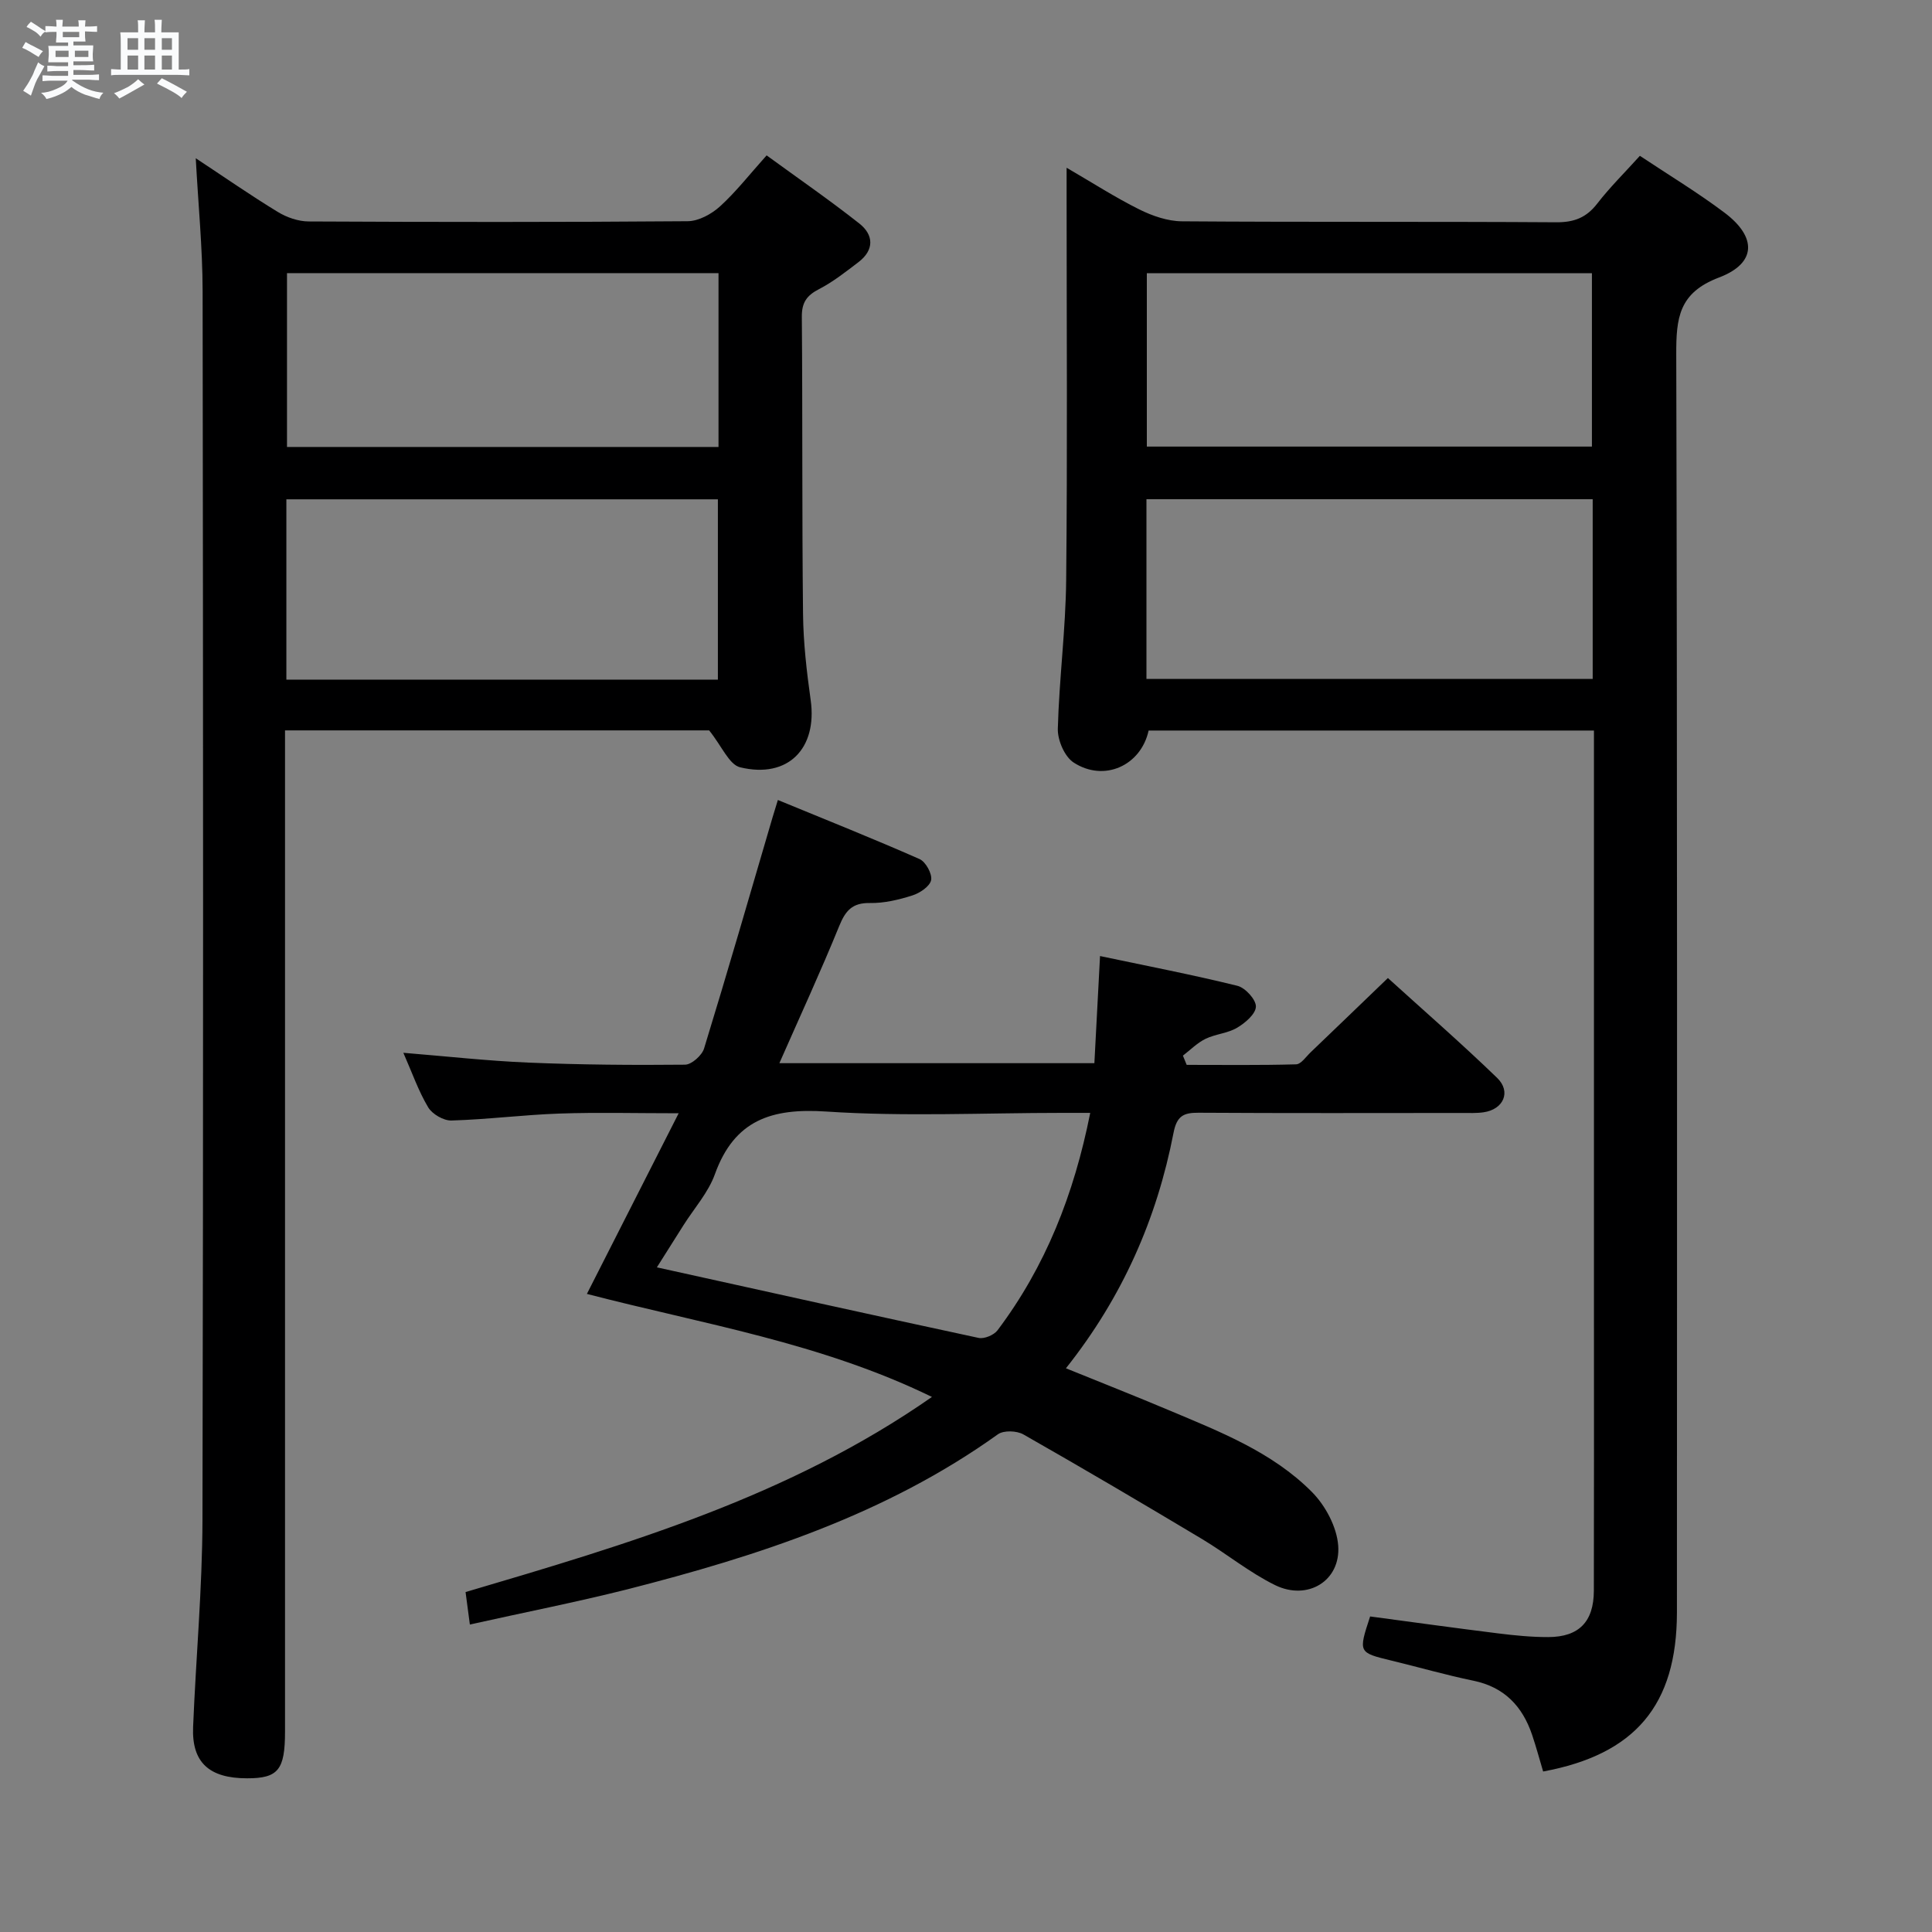 <svg enable-background="new 0 0 400 400" viewBox="0 0 400 400" xmlns="http://www.w3.org/2000/svg"><rect x="0" y="0" width="400" height="400" fill="#808080" stroke="none"/><path d="m6.8 9.5c.6.3 1.3.7 2.1 1.1-.4.4-.7.8-.9 1.2-.7-.4-1.3-.8-1.8-1.1s-1.1-.6-1.6-.8c.2-.4.5-.8.7-1.2.4.2.8.5 1.5.8zm.9 6.9c-.3.6-.5 1.1-.7 1.7s-.4 1.1-.6 1.7c-.6-.4-1.1-.7-1.6-1 .7-1 1.2-1.8 1.5-2.4.3-.5.6-1.1.8-1.7.3-.6.5-1.2.8-1.8.3.3.8.6 1.3.8-.7 1.3-1.2 2.2-1.5 2.7zm.1-11c.4.3 1 .7 1.7 1.1-.5.2-.8.6-1.1 1.1-.5-.6-1-1-1.4-1.2s-.9-.6-1.5-.8c.2-.4.5-.7.9-1.1.5.3.9.6 1.4.9zm10.5 13.1c1 .4 2 .6 3.1.7-.4.4-.7.8-.8 1.3-.9-.2-1.9-.6-3-.9-1-.4-2-.9-2.8-1.6-.5.4-1.1.9-1.9 1.3s-1.9.9-3.3 1.2c-.1-.3-.5-.8-1.1-1.3 1 0 2.1-.3 3.2-.8 1.2-.5 1.9-1 2.3-1.7h-3.2c-.4 0-1 0-2 .1v-1.2c1 0 1.7.1 2 .1h3.3v-1h-2.3c-.2 0-.9 0-2 .1v-1.2c1.2 0 1.9.1 2 .1h2.3v-.8h-4.1c0-.7.1-1.2.1-1.6 0-.5 0-1.1-.1-1.8h4.1v-.7h-2.5c0-.6.1-1.1.1-1.6v-.6h-.5c-.4 0-1 0-1.8.1v-1.3c1.2 0 1.9.1 2.1.1h.2c0-.3 0-.8-.1-1.4h1.4c0 .6-.1 1-.1 1.4h3.4c0-.4 0-.8-.1-1.3h1.5c0 .4-.1.9-.1 1.3.7 0 1.5 0 2.5-.1v1.2c-1 0-1.8-.1-2.5-.1v.6c0 .3 0 .8.1 1.5h-2.5v.8h4.1c0 .7-.1 1.3-.1 1.8s0 1 .1 1.5h-4.1v.8h1.4c.8 0 1.8 0 2.9-.1v1.2c-1 0-1.9-.1-2.8-.1h-1.5v1h3.2c.3 0 1 0 2.1-.1v1.2c-1.1 0-1.8-.1-2.1-.1h-3.4l-.1.1c1.4 1 2.4 1.5 3.4 1.9zm-4.1-6.7v-1.3h-2.7v1.3zm2.2-4.1v-1.1h-3.4v1.1zm1.9 4.1v-1.3h-2.8v1.3z" fill="#fafbfc"/><path d="m37 6.7v2.3 5.4c1 0 1.8 0 2.2-.1v1.3c-.6 0-1.5-.1-2.5-.1h-11.9c-.7 0-1.3 0-1.8.1v-1.3c.5 0 1.1.1 2 .1v-5.2c0-1 0-1.8-.1-2.5h3.7c0-1.3 0-2.1-.1-2.5h1.5c0 .4-.1 1.3-.1 2.5h2.2c0-1.2 0-2.1-.1-2.6h1.5c0 .4-.1 1.3-.1 2.6zm-12.3 13.7c-.3-.4-.7-.8-1.1-1.1 1.1-.4 2.1-.9 2.9-1.3.8-.5 1.5-1 2.1-1.6.4.4.9.8 1.3 1.1-2.5 1.4-4.2 2.4-5.2 2.9zm3.9-10.1v-2.4h-2.2v2.4zm0 4.1v-2.9h-2.2v2.9zm3.5-4.1v-2.4h-2.2v2.4zm0 4.1v-2.9h-2.2v2.9zm.4 2.9 1-1.1c.6.3 1.4.7 2.5 1.3s2 1.1 2.7 1.5c-.4.4-.8.8-1.1 1.3-.8-.8-2.5-1.7-5.1-3zm3.1-7v-2.4h-2.1v2.4zm0 4.1v-2.9h-2.1v2.9z" fill="#fafbfc"/><g fill="#000001"><path d="m319.49 366.77c-.75-2.53-1.44-5.08-2.28-7.58-2.01-5.94-5.76-9.9-12.17-11.22-5.68-1.17-11.27-2.79-16.91-4.15-6.92-1.68-6.92-1.65-4.46-9.15 8.76 1.17 17.61 2.4 26.46 3.5 3.46.43 6.95.78 10.43.77 6.35-.02 9.41-3.18 9.43-9.59.05-19.5.02-39 .02-58.5 0-38 0-76 0-113.99 0-1.79 0-3.58 0-5.61-31.06 0-61.65 0-92.2 0-1.59 7.27-9.22 10.73-15.53 6.62-1.87-1.22-3.33-4.62-3.27-6.98.27-10.29 1.63-20.56 1.73-30.85.27-26.33.09-52.66.09-79 0-1.82 0-3.64 0-6.31 5.37 3.12 10.07 6.15 15.05 8.63 2.7 1.34 5.87 2.44 8.84 2.46 25.83.19 51.66.03 77.5.2 3.71.02 6.23-.97 8.48-3.88 2.63-3.4 5.73-6.45 8.82-9.88 5.99 3.99 11.98 7.6 17.53 11.78 6.71 5.05 6.64 10.46-1.14 13.41-8.37 3.17-8.88 8.42-8.86 15.94.23 86.83.16 173.66.14 260.49-.03 19.16-8.65 29.36-27.7 32.89zm-82.13-226.21h92.39c0-12.62 0-24.86 0-37.2-30.91 0-61.56 0-92.39 0zm.08-48.1h92.15c0-12.25 0-24.13 0-35.9-30.95 0-61.48 0-92.15 0z"/><path d="m40.53 32.76c5.86 3.87 11.31 7.66 16.97 11.11 1.86 1.14 4.25 1.97 6.4 1.98 26.16.13 52.33.16 78.49-.05 2.26-.02 4.93-1.48 6.68-3.07 3.3-3 6.08-6.58 9.65-10.56 6.49 4.73 13 9.22 19.2 14.11 2.99 2.36 3.11 5.47-.17 7.98-2.63 2.01-5.28 4.1-8.2 5.61-2.53 1.31-3.56 2.76-3.54 5.71.17 20.5.02 41 .25 61.49.06 5.96.75 11.94 1.58 17.86 1.42 10.04-4.69 16.34-14.61 13.93-2.27-.55-3.76-4.34-6.41-7.64-27.84 0-57.46 0-87.81 0v5.8 201.48c0 7.94-1.41 9.68-7.85 9.68-7.87 0-11.48-3.3-11.18-10.62.58-14.29 1.9-28.57 1.94-42.86.19-84.83.14-169.65.03-254.48-.02-8.95-.91-17.89-1.42-27.46zm108.1 107.95c0-12.75 0-25.11 0-37.33-30.05 0-59.73 0-89.34 0v37.33zm.13-84.16c-30.09 0-59.78 0-89.34 0v35.99h89.34c0-12.06 0-23.83 0-35.99z"/><path d="m97.28 336.34c-.36-2.72-.61-4.65-.89-6.72 33.54-9.91 66.93-19.72 96.56-40.4-23.09-11.25-47.45-15.09-71.44-21.33 6.24-12.28 12.36-24.33 19-37.4-8.85 0-16.77-.21-24.67.06-7.47.26-14.91 1.22-22.37 1.44-1.62.05-3.98-1.32-4.82-2.73-2.01-3.36-3.31-7.13-5.14-11.29 9.09.74 17.47 1.68 25.88 2.03 10.8.45 21.63.54 32.44.43 1.36-.01 3.5-1.92 3.94-3.35 4.87-15.86 9.47-31.8 14.14-47.72.23-.78.47-1.55 1.14-3.73 9.99 4.11 19.74 8 29.33 12.23 1.28.56 2.65 3.06 2.4 4.35-.26 1.3-2.33 2.69-3.88 3.18-2.82.9-5.84 1.62-8.77 1.57-3.7-.07-5.09 1.6-6.39 4.79-3.82 9.38-8.07 18.58-12.38 28.37h65.22c.37-7 .74-14.05 1.17-22.18 9.83 2.07 19.19 3.88 28.44 6.16 1.63.4 3.86 2.85 3.83 4.3-.03 1.53-2.22 3.4-3.9 4.39-1.95 1.15-4.47 1.29-6.53 2.29-1.72.84-3.13 2.29-4.68 3.48.26.64.52 1.28.78 1.91 7.55 0 15.11.1 22.65-.11 1.03-.03 2.05-1.57 3-2.48 5.18-4.95 10.33-9.93 16.01-15.39 7.26 6.59 15.12 13.43 22.61 20.67 2.98 2.88 1.31 6.55-2.82 7.13-1.47.21-2.99.14-4.49.14-18.16.01-36.33.06-54.49-.05-3.15-.02-4.52.67-5.2 4.19-3.44 17.72-10.51 33.91-22.27 48.72 7.32 2.97 14.32 5.73 21.25 8.65 10.58 4.46 21.44 8.66 29.68 16.96 2.79 2.81 5.15 7.23 5.44 11.09.55 7.31-6.33 11.49-13.07 8.19-5.33-2.62-10.03-6.49-15.15-9.56-12.25-7.33-24.55-14.58-36.96-21.64-1.37-.78-4.09-.88-5.28-.02-23.15 16.59-49.63 25.18-76.78 32.11-10.63 2.67-21.38 4.78-32.54 7.27zm128.44-105.93c-2.25 0-4.01 0-5.77 0-16.31 0-32.66.8-48.9-.28-11.31-.75-19 1.76-23.04 12.98-1.37 3.81-4.3 7.07-6.51 10.57-1.82 2.88-3.63 5.76-5.5 8.71 22.58 4.99 44.58 9.88 66.61 14.61 1.17.25 3.18-.59 3.92-1.58 9.92-13.18 15.83-28.11 19.19-45.01z"/></g></svg>